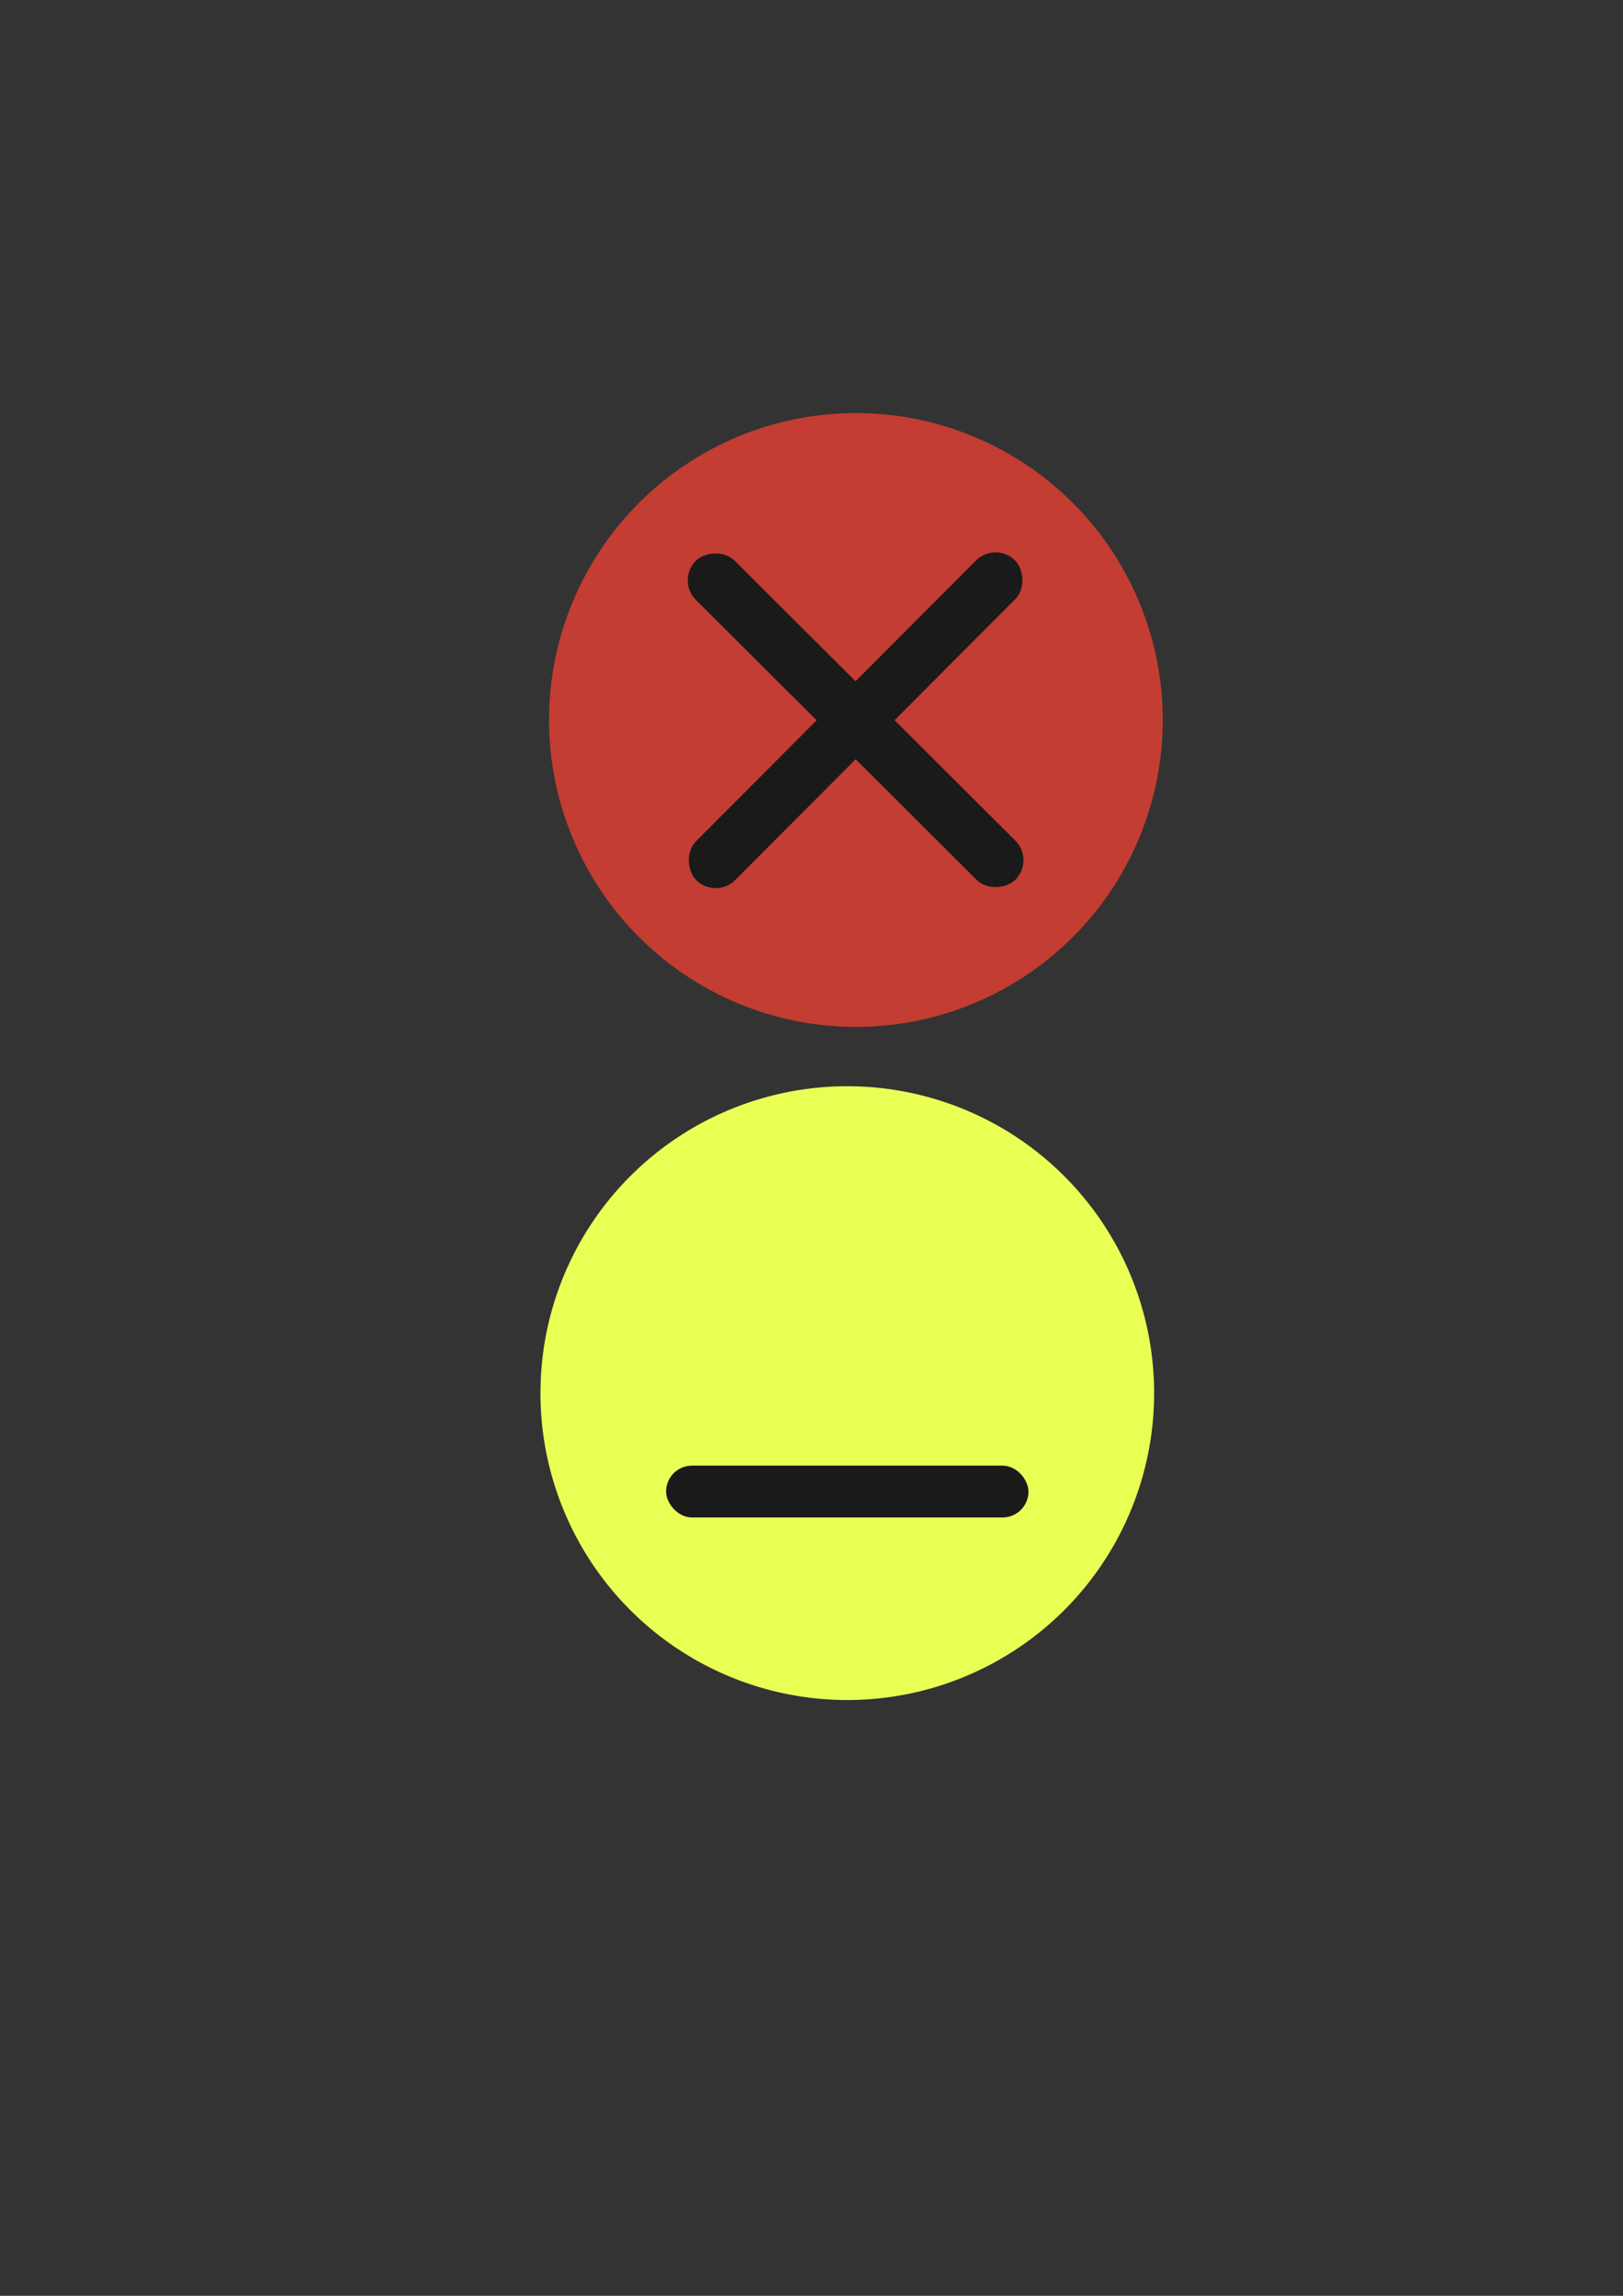 <?xml version="1.0" encoding="UTF-8" standalone="no"?>
<!-- Created with Inkscape (http://www.inkscape.org/) -->

<svg
   xmlns:dc="http://purl.org/dc/elements/1.1/"
   xmlns:cc="http://creativecommons.org/ns#"
   xmlns:rdf="http://www.w3.org/1999/02/22-rdf-syntax-ns#"
   xmlns:svg="http://www.w3.org/2000/svg"
   xmlns="http://www.w3.org/2000/svg"
   xmlns:sodipodi="http://sodipodi.sourceforge.net/DTD/sodipodi-0.dtd"
   xmlns:inkscape="http://www.inkscape.org/namespaces/inkscape"
   width="210mm"
   height="297mm"
   viewBox="0 0 210 297"
   version="1.1"
   id="svg4505"
   sodipodi:docname="icons.svg"
   inkscape:version="0.92.0 r15299">
  <rect x="0" y="0" width="210" height="297" fill="#333333" stroke="none"/>
  <defs
     id="defs4499" />
  <sodipodi:namedview
     id="base"
     pagecolor="#ffffff"
     bordercolor="#666666"
     borderopacity="1.0"
     inkscape:pageopacity="0.0"
     inkscape:pageshadow="2"
     inkscape:zoom="0.98994949"
     inkscape:cx="397.1585"
     inkscape:cy="689.64455"
     inkscape:document-units="mm"
     inkscape:current-layer="layer1"
     showgrid="false"
     inkscape:window-width="1366"
     inkscape:window-height="745"
     inkscape:window-x="-8"
     inkscape:window-y="-8"
     inkscape:window-maximized="1" />
  <g
     inkscape:label="Capa 1"
     inkscape:groupmode="layer"
     id="layer1">
    <g
       id="g6950"
       transform="matrix(0.706,0,0,0.706,34.72,56.585)"
       inkscape:export-xdpi="96"
       inkscape:export-ydpi="96">
      <path
         d="m 49.916,172.886 a 56.235,56.235 0 0 1 57.943,-53.969 56.235,56.235 0 0 1 54.467,57.475 56.235,56.235 0 0 1 -57.002,54.962 56.235,56.235 0 0 1 -55.452,-56.525"
         sodipodi:open="true"
         sodipodi:end="3.1468572"
         sodipodi:start="3.1814118"
         sodipodi:ry="56.234608"
         sodipodi:rx="56.234608"
         sodipodi:cy="175.12509"
         sodipodi:cx="106.106"
         sodipodi:type="arc"
         id="path5050-7"
         style="fill:#eaff54;fill-opacity:1;fill-rule:nonzero;stroke:none;stroke-width:0.232;stroke-miterlimit:4;stroke-dasharray:none;stroke-opacity:1" />
      <rect
         ry="4.751"
         y="188.408"
         x="72.898"
         height="9.502"
         width="66.417"
         id="rect6824"
         style="fill:#1a1a1a;fill-opacity:1;fill-rule:nonzero;stroke:none;stroke-width:0.542;stroke-miterlimit:4;stroke-dasharray:none;stroke-opacity:1" />
    </g>
    <g
       id="g6963"
       inkscape:export-xdpi="96"
       inkscape:export-ydpi="96"
       transform="matrix(0.706,0,0,0.706,36.745,47.003)">
      <path
         d="M 48.624,63.114 A 56.235,56.235 0 0 1 106.567,9.145 56.235,56.235 0 0 1 161.035,66.62 56.235,56.235 0 0 1 104.032,121.582 56.235,56.235 0 0 1 48.58,65.057"
         sodipodi:open="true"
         sodipodi:end="3.1468572"
         sodipodi:start="3.1814118"
         sodipodi:ry="56.234608"
         sodipodi:rx="56.234608"
         sodipodi:cy="65.352631"
         sodipodi:cx="104.81425"
         sodipodi:type="arc"
         id="path5050-7-7"
         style="fill:#e74032;fill-opacity:0.798;fill-rule:nonzero;stroke:none;stroke-width:0.232;stroke-miterlimit:4;stroke-dasharray:none;stroke-opacity:1" />
      <rect
         transform="matrix(-0.708,-0.706,-0.706,0.708,0,0)"
         ry="4.751"
         y="-32.417"
         x="-161.454"
         height="9.502"
         width="82.147"
         id="rect6824-5"
         style="fill:#1a1a1a;fill-opacity:1;fill-rule:nonzero;stroke:#1a1a1a;stroke-width:0.602;stroke-miterlimit:4;stroke-dasharray:none;stroke-opacity:1" />
      <rect
         transform="matrix(0.706,-0.708,-0.708,-0.706,0,0)"
         ry="4.751"
         y="-125.132"
         x="-13.407"
         height="9.502"
         width="82.147"
         id="rect6824-5-9"
         style="fill:#1a1a1a;fill-opacity:1;fill-rule:nonzero;stroke:#1a1a1a;stroke-width:0.602;stroke-miterlimit:4;stroke-dasharray:none;stroke-opacity:1" />
    </g>
  </g>
</svg>
